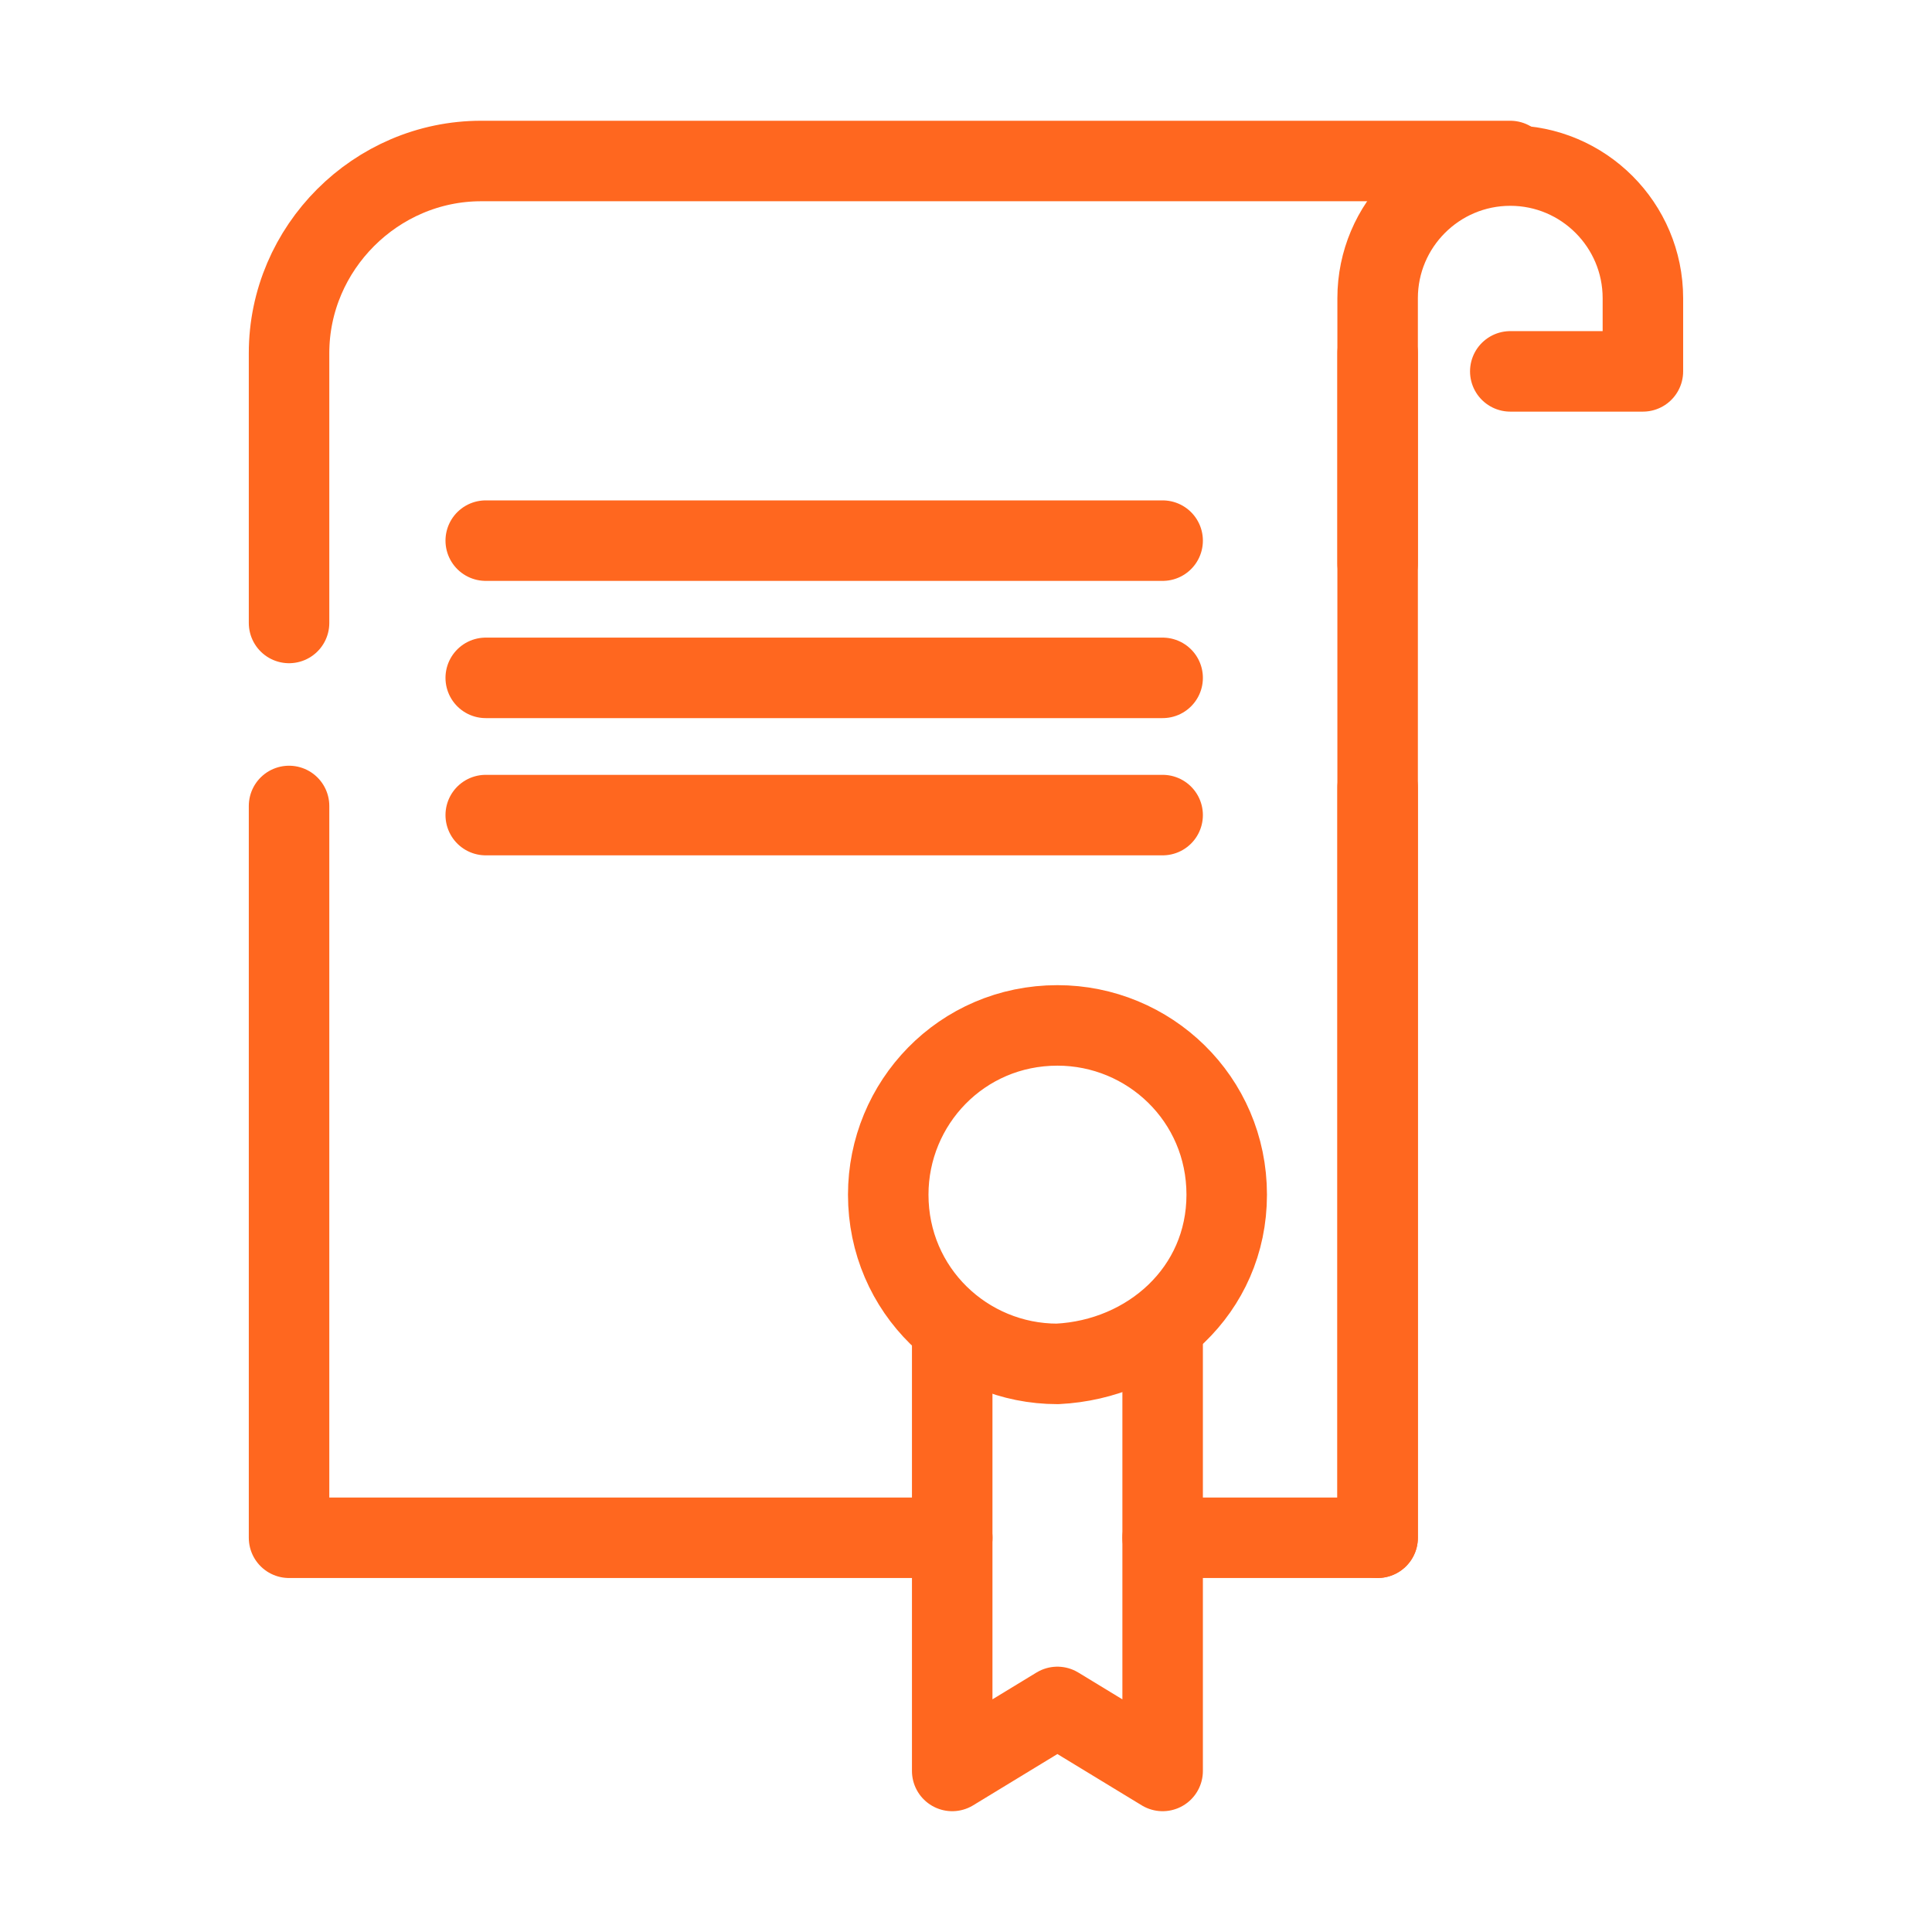 <svg width="36" height="36" viewBox="0 0 36 36" fill="none" xmlns="http://www.w3.org/2000/svg">
<path d="M5.386 11.608V6.58C5.386 4.619 7.005 3 8.965 3H28.141" stroke="#FF671F" stroke-width="1.5" stroke-linecap="round" stroke-linejoin="round"/>
<path d="M17.744 28.654H5.386V15.018" stroke="#FF671F" stroke-width="1.5" stroke-linecap="round" stroke-linejoin="round"/>
<path d="M25.67 6.58V28.654H21.664" stroke="#FF671F" stroke-width="1.5" stroke-linecap="round" stroke-linejoin="round"/>
<path d="M25.67 10.5V5.557C25.67 4.193 26.778 3.085 28.142 3.085C29.505 3.085 30.613 4.193 30.613 5.557V6.92H28.142" stroke="#FF671F" stroke-width="1.5" stroke-linecap="round" stroke-linejoin="round"/>
<path d="M25.67 28.653V14.676" stroke="#FF671F" stroke-width="1.5" stroke-linecap="round" stroke-linejoin="round"/>
<path d="M9.051 10.074H21.664" stroke="#FF671F" stroke-width="1.5" stroke-linecap="round" stroke-linejoin="round"/>
<path d="M9.051 12.631H21.664" stroke="#FF671F" stroke-width="1.5" stroke-linecap="round" stroke-linejoin="round"/>
<path d="M9.051 15.188H21.664" stroke="#FF671F" stroke-width="1.5" stroke-linecap="round" stroke-linejoin="round"/>
<path d="M22.858 22.261C22.858 20.471 21.409 19.107 19.704 19.107C17.914 19.107 16.551 20.556 16.551 22.261C16.551 24.051 18 25.414 19.704 25.414C21.409 25.329 22.858 24.051 22.858 22.261Z" stroke="#FF671F" stroke-width="1.5" stroke-linecap="round" stroke-linejoin="round"/>
<path d="M17.743 24.817V32.999L19.703 31.806L21.664 32.999V24.817" stroke="#FF671F" stroke-width="1.5" stroke-linecap="round" stroke-linejoin="round"/>
</svg>
